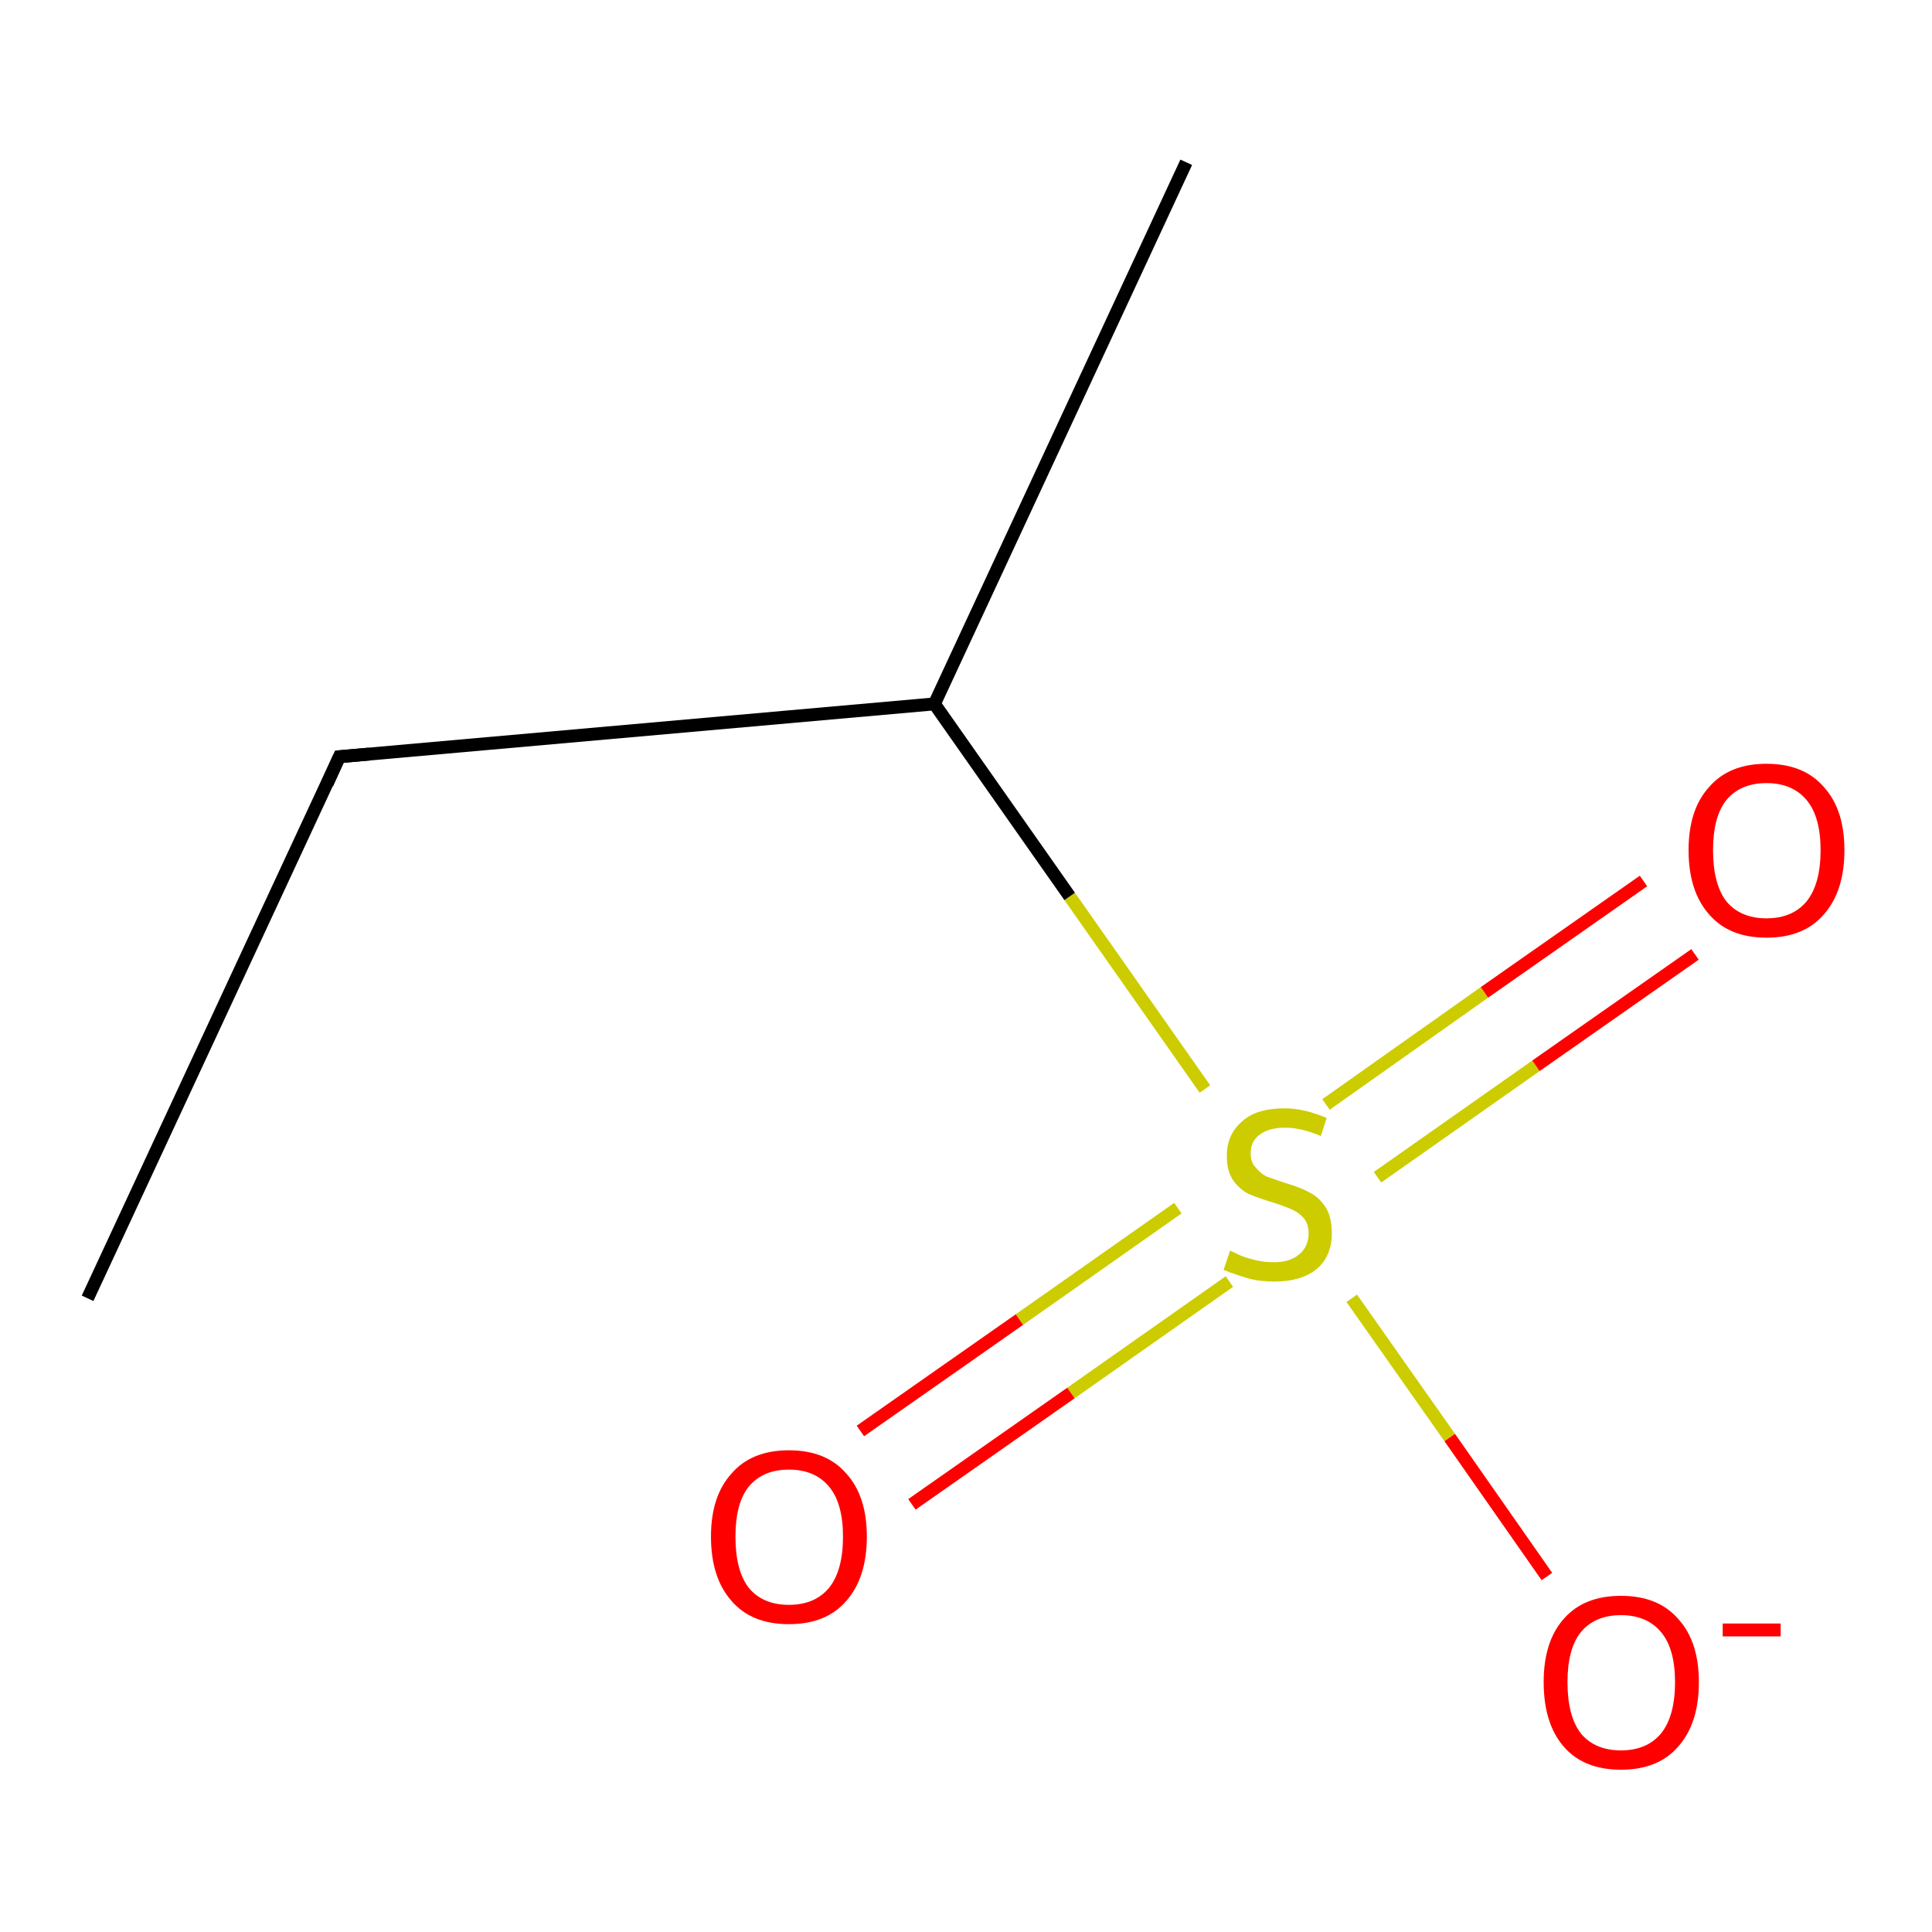 <?xml version='1.0' encoding='iso-8859-1'?>
<svg version='1.1' baseProfile='full'
              xmlns='http://www.w3.org/2000/svg'
                      xmlns:rdkit='http://www.rdkit.org/xml'
                      xmlns:xlink='http://www.w3.org/1999/xlink'
                  xml:space='preserve'
width='300px' height='300px' viewBox='0 0 300 300'>
<!-- END OF HEADER -->
<rect style='opacity:1.0;fill:#FFFFFF;stroke:none' width='300.0' height='300.0' x='0.0' y='0.0'> </rect>
<path class='bond-0 atom-0 atom-1' d='M 240.2,244.8 L 225.1,223.2' style='fill:none;fill-rule:evenodd;stroke:#FF0000;stroke-width:2.0px;stroke-linecap:butt;stroke-linejoin:miter;stroke-opacity:1' />
<path class='bond-0 atom-0 atom-1' d='M 225.1,223.2 L 209.9,201.6' style='fill:none;fill-rule:evenodd;stroke:#CCCC00;stroke-width:2.0px;stroke-linecap:butt;stroke-linejoin:miter;stroke-opacity:1' />
<path class='bond-1 atom-1 atom-2' d='M 182.9,187.6 L 158.3,204.9' style='fill:none;fill-rule:evenodd;stroke:#CCCC00;stroke-width:2.0px;stroke-linecap:butt;stroke-linejoin:miter;stroke-opacity:1' />
<path class='bond-1 atom-1 atom-2' d='M 158.3,204.9 L 133.6,222.2' style='fill:none;fill-rule:evenodd;stroke:#FF0000;stroke-width:2.0px;stroke-linecap:butt;stroke-linejoin:miter;stroke-opacity:1' />
<path class='bond-1 atom-1 atom-2' d='M 190.9,199.0 L 166.3,216.3' style='fill:none;fill-rule:evenodd;stroke:#CCCC00;stroke-width:2.0px;stroke-linecap:butt;stroke-linejoin:miter;stroke-opacity:1' />
<path class='bond-1 atom-1 atom-2' d='M 166.3,216.3 L 141.6,233.6' style='fill:none;fill-rule:evenodd;stroke:#FF0000;stroke-width:2.0px;stroke-linecap:butt;stroke-linejoin:miter;stroke-opacity:1' />
<path class='bond-2 atom-1 atom-3' d='M 213.9,182.8 L 238.5,165.5' style='fill:none;fill-rule:evenodd;stroke:#CCCC00;stroke-width:2.0px;stroke-linecap:butt;stroke-linejoin:miter;stroke-opacity:1' />
<path class='bond-2 atom-1 atom-3' d='M 238.5,165.5 L 263.2,148.2' style='fill:none;fill-rule:evenodd;stroke:#FF0000;stroke-width:2.0px;stroke-linecap:butt;stroke-linejoin:miter;stroke-opacity:1' />
<path class='bond-2 atom-1 atom-3' d='M 205.9,171.5 L 230.5,154.1' style='fill:none;fill-rule:evenodd;stroke:#CCCC00;stroke-width:2.0px;stroke-linecap:butt;stroke-linejoin:miter;stroke-opacity:1' />
<path class='bond-2 atom-1 atom-3' d='M 230.5,154.1 L 255.2,136.8' style='fill:none;fill-rule:evenodd;stroke:#FF0000;stroke-width:2.0px;stroke-linecap:butt;stroke-linejoin:miter;stroke-opacity:1' />
<path class='bond-3 atom-1 atom-4' d='M 187.1,169.1 L 166.1,139.2' style='fill:none;fill-rule:evenodd;stroke:#CCCC00;stroke-width:2.0px;stroke-linecap:butt;stroke-linejoin:miter;stroke-opacity:1' />
<path class='bond-3 atom-1 atom-4' d='M 166.1,139.2 L 145.1,109.3' style='fill:none;fill-rule:evenodd;stroke:#000000;stroke-width:2.0px;stroke-linecap:butt;stroke-linejoin:miter;stroke-opacity:1' />
<path class='bond-4 atom-4 atom-5' d='M 145.1,109.3 L 184.2,25.2' style='fill:none;fill-rule:evenodd;stroke:#000000;stroke-width:2.0px;stroke-linecap:butt;stroke-linejoin:miter;stroke-opacity:1' />
<path class='bond-5 atom-4 atom-6' d='M 145.1,109.3 L 52.7,117.5' style='fill:none;fill-rule:evenodd;stroke:#000000;stroke-width:2.0px;stroke-linecap:butt;stroke-linejoin:miter;stroke-opacity:1' />
<path class='bond-6 atom-6 atom-7' d='M 52.7,117.5 L 13.6,201.6' style='fill:none;fill-rule:evenodd;stroke:#000000;stroke-width:2.0px;stroke-linecap:butt;stroke-linejoin:miter;stroke-opacity:1' />
<path d='M 57.3,117.1 L 52.7,117.5 L 50.8,121.7' style='fill:none;stroke:#000000;stroke-width:2.0px;stroke-linecap:butt;stroke-linejoin:miter;stroke-opacity:1;' />
<path class='atom-0' d='M 239.7 261.2
Q 239.7 254.9, 242.8 251.4
Q 245.9 247.8, 251.7 247.8
Q 257.5 247.8, 260.6 251.4
Q 263.8 254.9, 263.8 261.2
Q 263.8 267.6, 260.6 271.2
Q 257.5 274.8, 251.7 274.8
Q 245.9 274.8, 242.8 271.2
Q 239.7 267.6, 239.7 261.2
M 251.7 271.8
Q 255.7 271.8, 257.9 269.2
Q 260.1 266.5, 260.1 261.2
Q 260.1 256.0, 257.9 253.4
Q 255.7 250.8, 251.7 250.8
Q 247.7 250.8, 245.5 253.4
Q 243.4 256.0, 243.4 261.2
Q 243.4 266.5, 245.5 269.2
Q 247.7 271.8, 251.7 271.8
' fill='#FF0000'/>
<path class='atom-0' d='M 267.5 252.1
L 276.5 252.1
L 276.5 254.1
L 267.5 254.1
L 267.5 252.1
' fill='#FF0000'/>
<path class='atom-1' d='M 191.0 194.2
Q 191.3 194.3, 192.5 194.9
Q 193.7 195.4, 195.1 195.7
Q 196.4 196.0, 197.8 196.0
Q 200.3 196.0, 201.7 194.8
Q 203.2 193.6, 203.2 191.5
Q 203.2 190.0, 202.4 189.1
Q 201.7 188.3, 200.6 187.8
Q 199.5 187.3, 197.6 186.7
Q 195.3 186.0, 193.9 185.4
Q 192.5 184.7, 191.5 183.3
Q 190.5 181.9, 190.5 179.5
Q 190.5 176.2, 192.8 174.2
Q 195.0 172.1, 199.5 172.1
Q 202.5 172.1, 206.0 173.6
L 205.1 176.4
Q 202.0 175.1, 199.6 175.1
Q 197.0 175.1, 195.6 176.2
Q 194.2 177.2, 194.2 179.1
Q 194.2 180.5, 195.0 181.3
Q 195.7 182.2, 196.7 182.7
Q 197.8 183.1, 199.6 183.7
Q 202.0 184.4, 203.4 185.2
Q 204.8 185.9, 205.8 187.4
Q 206.8 188.9, 206.8 191.5
Q 206.8 195.1, 204.4 197.1
Q 202.0 199.0, 197.9 199.0
Q 195.6 199.0, 193.8 198.5
Q 192.1 198.0, 190.0 197.2
L 191.0 194.2
' fill='#CCCC00'/>
<path class='atom-2' d='M 110.4 238.6
Q 110.4 232.3, 113.6 228.8
Q 116.7 225.2, 122.5 225.2
Q 128.3 225.2, 131.4 228.8
Q 134.6 232.3, 134.6 238.6
Q 134.6 245.0, 131.4 248.6
Q 128.3 252.2, 122.5 252.2
Q 116.7 252.2, 113.6 248.6
Q 110.4 245.0, 110.4 238.6
M 122.5 249.2
Q 126.5 249.2, 128.7 246.6
Q 130.9 243.9, 130.9 238.6
Q 130.9 233.4, 128.7 230.8
Q 126.5 228.2, 122.5 228.2
Q 118.5 228.2, 116.3 230.8
Q 114.2 233.4, 114.2 238.6
Q 114.2 243.9, 116.3 246.6
Q 118.5 249.2, 122.5 249.2
' fill='#FF0000'/>
<path class='atom-3' d='M 262.2 132.0
Q 262.2 125.7, 265.4 122.2
Q 268.5 118.6, 274.3 118.6
Q 280.1 118.6, 283.2 122.2
Q 286.4 125.7, 286.4 132.0
Q 286.4 138.4, 283.2 142.0
Q 280.1 145.6, 274.3 145.6
Q 268.5 145.6, 265.4 142.0
Q 262.2 138.4, 262.2 132.0
M 274.3 142.6
Q 278.3 142.6, 280.5 140.0
Q 282.7 137.3, 282.7 132.0
Q 282.7 126.8, 280.5 124.2
Q 278.3 121.6, 274.3 121.6
Q 270.3 121.6, 268.1 124.2
Q 266.0 126.8, 266.0 132.0
Q 266.0 137.3, 268.1 140.0
Q 270.3 142.6, 274.3 142.6
' fill='#FF0000'/>
</svg>
